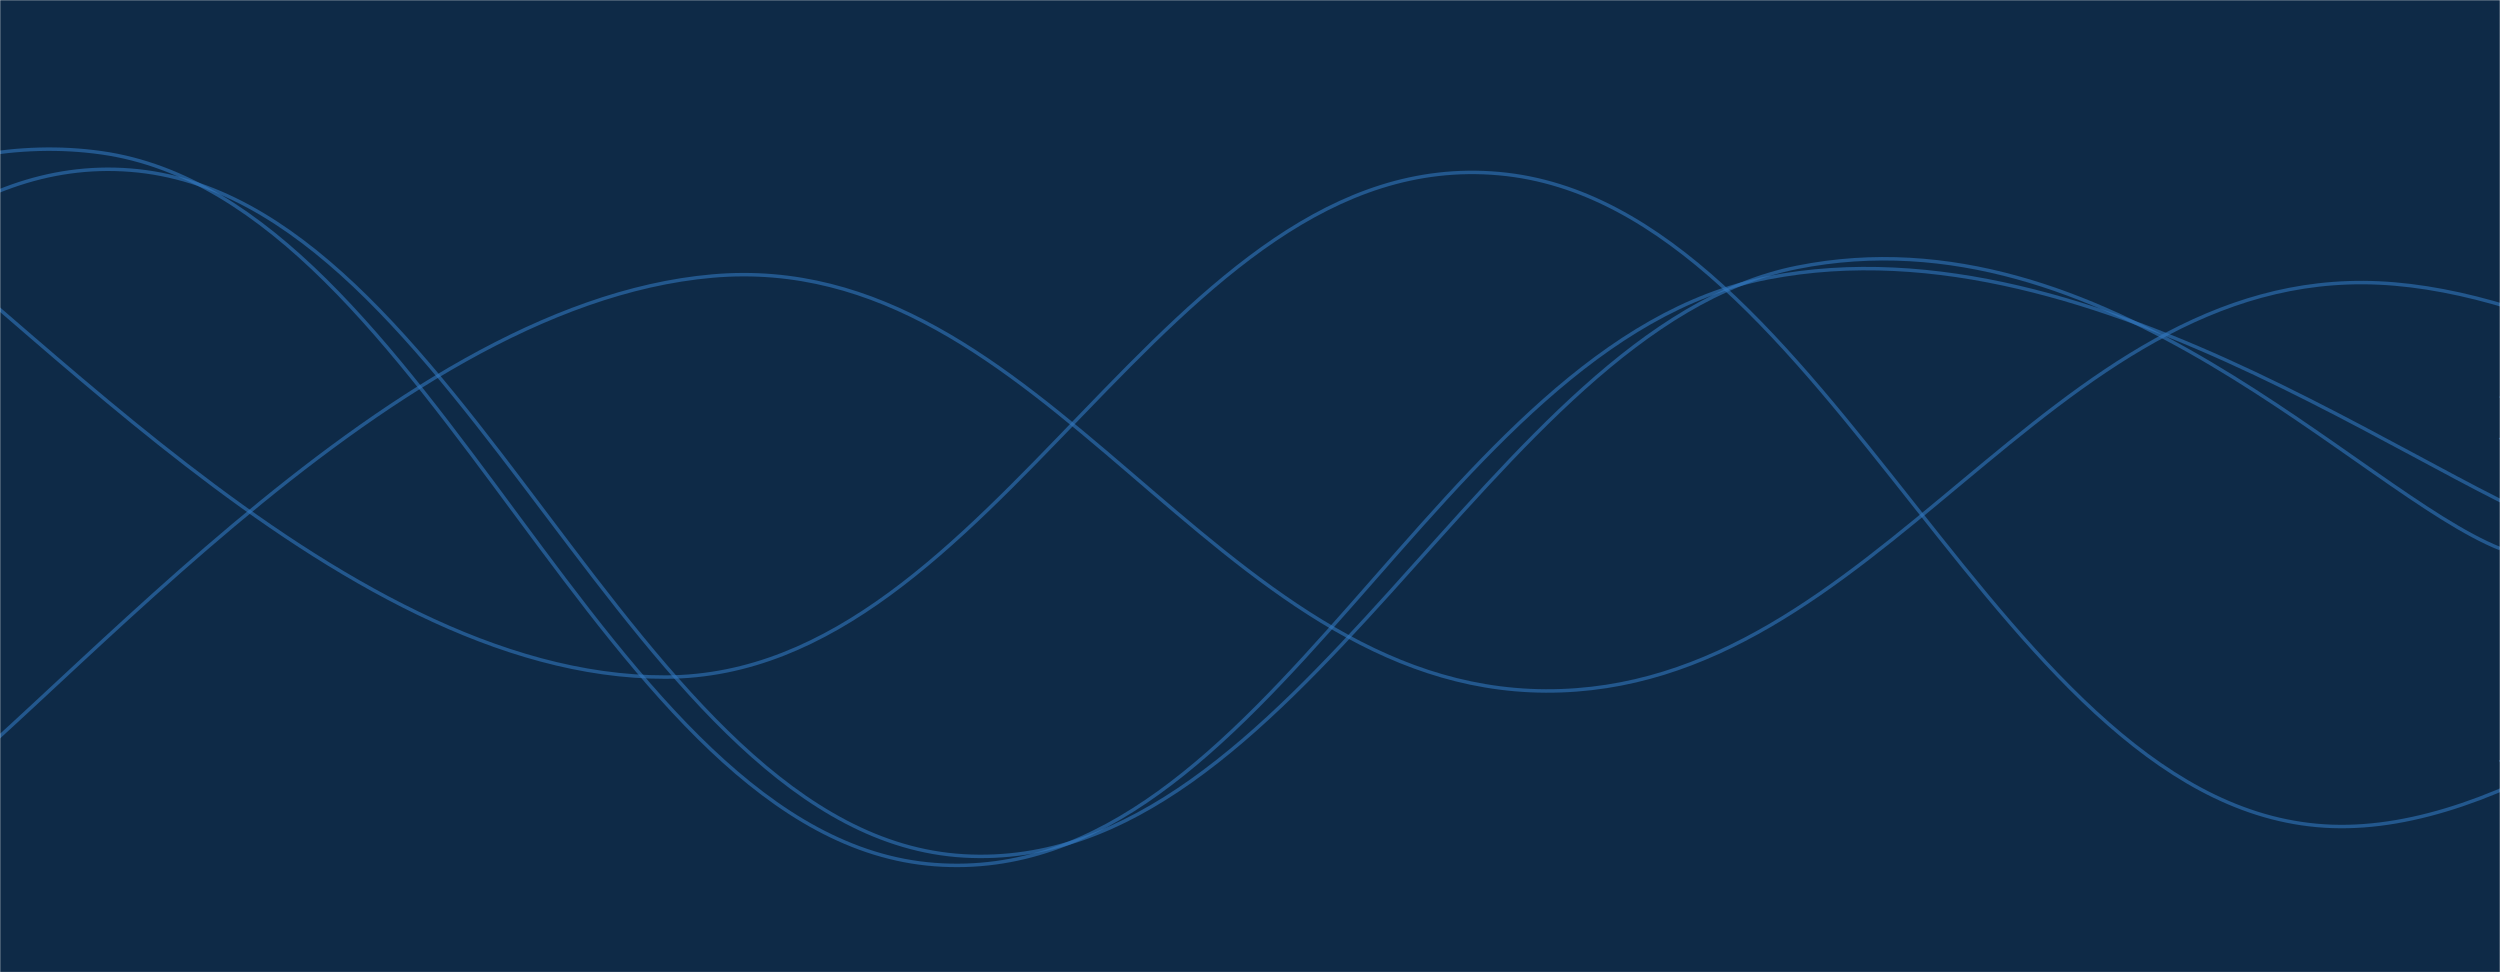 <svg xmlns="http://www.w3.org/2000/svg" version="1.1" xmlns:xlink="http://www.w3.org/1999/xlink" xmlns:svgjs="http://svgjs.com/svgjs" width="1440" height="560" preserveAspectRatio="none" viewBox="0 0 1440 560"><g mask="url(&quot;#SvgjsMask1000&quot;)" fill="none"><rect width="1440" height="560" x="0" y="0" fill="#0e2a47"></rect><path d="M -69.637,482 C 26.36,417.4 218.36,175.8 410.363,159 C 602.36,142.2 698.36,397.2 890.363,398 C 1082.36,398.8 1178.36,154 1370.363,163 C 1562.36,172 1836.44,430 1850.363,443 C 1864.29,456 1522.07,271 1440,228" stroke="rgba(51, 121, 194, 0.58)" stroke-width="2"></path><path d="M -96.624,102 C -0.62,159.6 191.38,390.4 383.376,390 C 575.38,389.6 671.38,82.8 863.376,100 C 1055.38,117.2 1151.38,469.4 1343.376,476 C 1535.38,482.6 1804.05,140.4 1823.376,133 C 1842.7,125.6 1516.68,377.8 1440,439" stroke="rgba(51, 121, 194, 0.58)" stroke-width="2"></path><path d="M -421.527,362 C -325.53,307.2 -133.53,60.8 58.473,88 C 250.47,115.2 346.47,483.6 538.473,498 C 730.47,512.4 826.47,197.2 1018.473,160 C 1210.47,122.8 1414.17,293.6 1498.473,312 C 1582.78,330.4 1451.69,264 1440,252" stroke="rgba(51, 121, 194, 0.58)" stroke-width="2"></path><path d="M -884.891,139 C -788.89,194.8 -596.89,426.2 -404.891,418 C -212.89,409.8 -116.89,83 75.109,98 C 267.11,113 363.11,481.8 555.109,493 C 747.11,504.2 858.13,189.4 1035.109,154 C 1212.09,118.6 1359.02,283.6 1440,316" stroke="rgba(51, 121, 194, 0.58)" stroke-width="2"></path></g><defs><mask id="SvgjsMask1000"><rect width="1440" height="560" fill="#ffffff"></rect></mask></defs></svg>